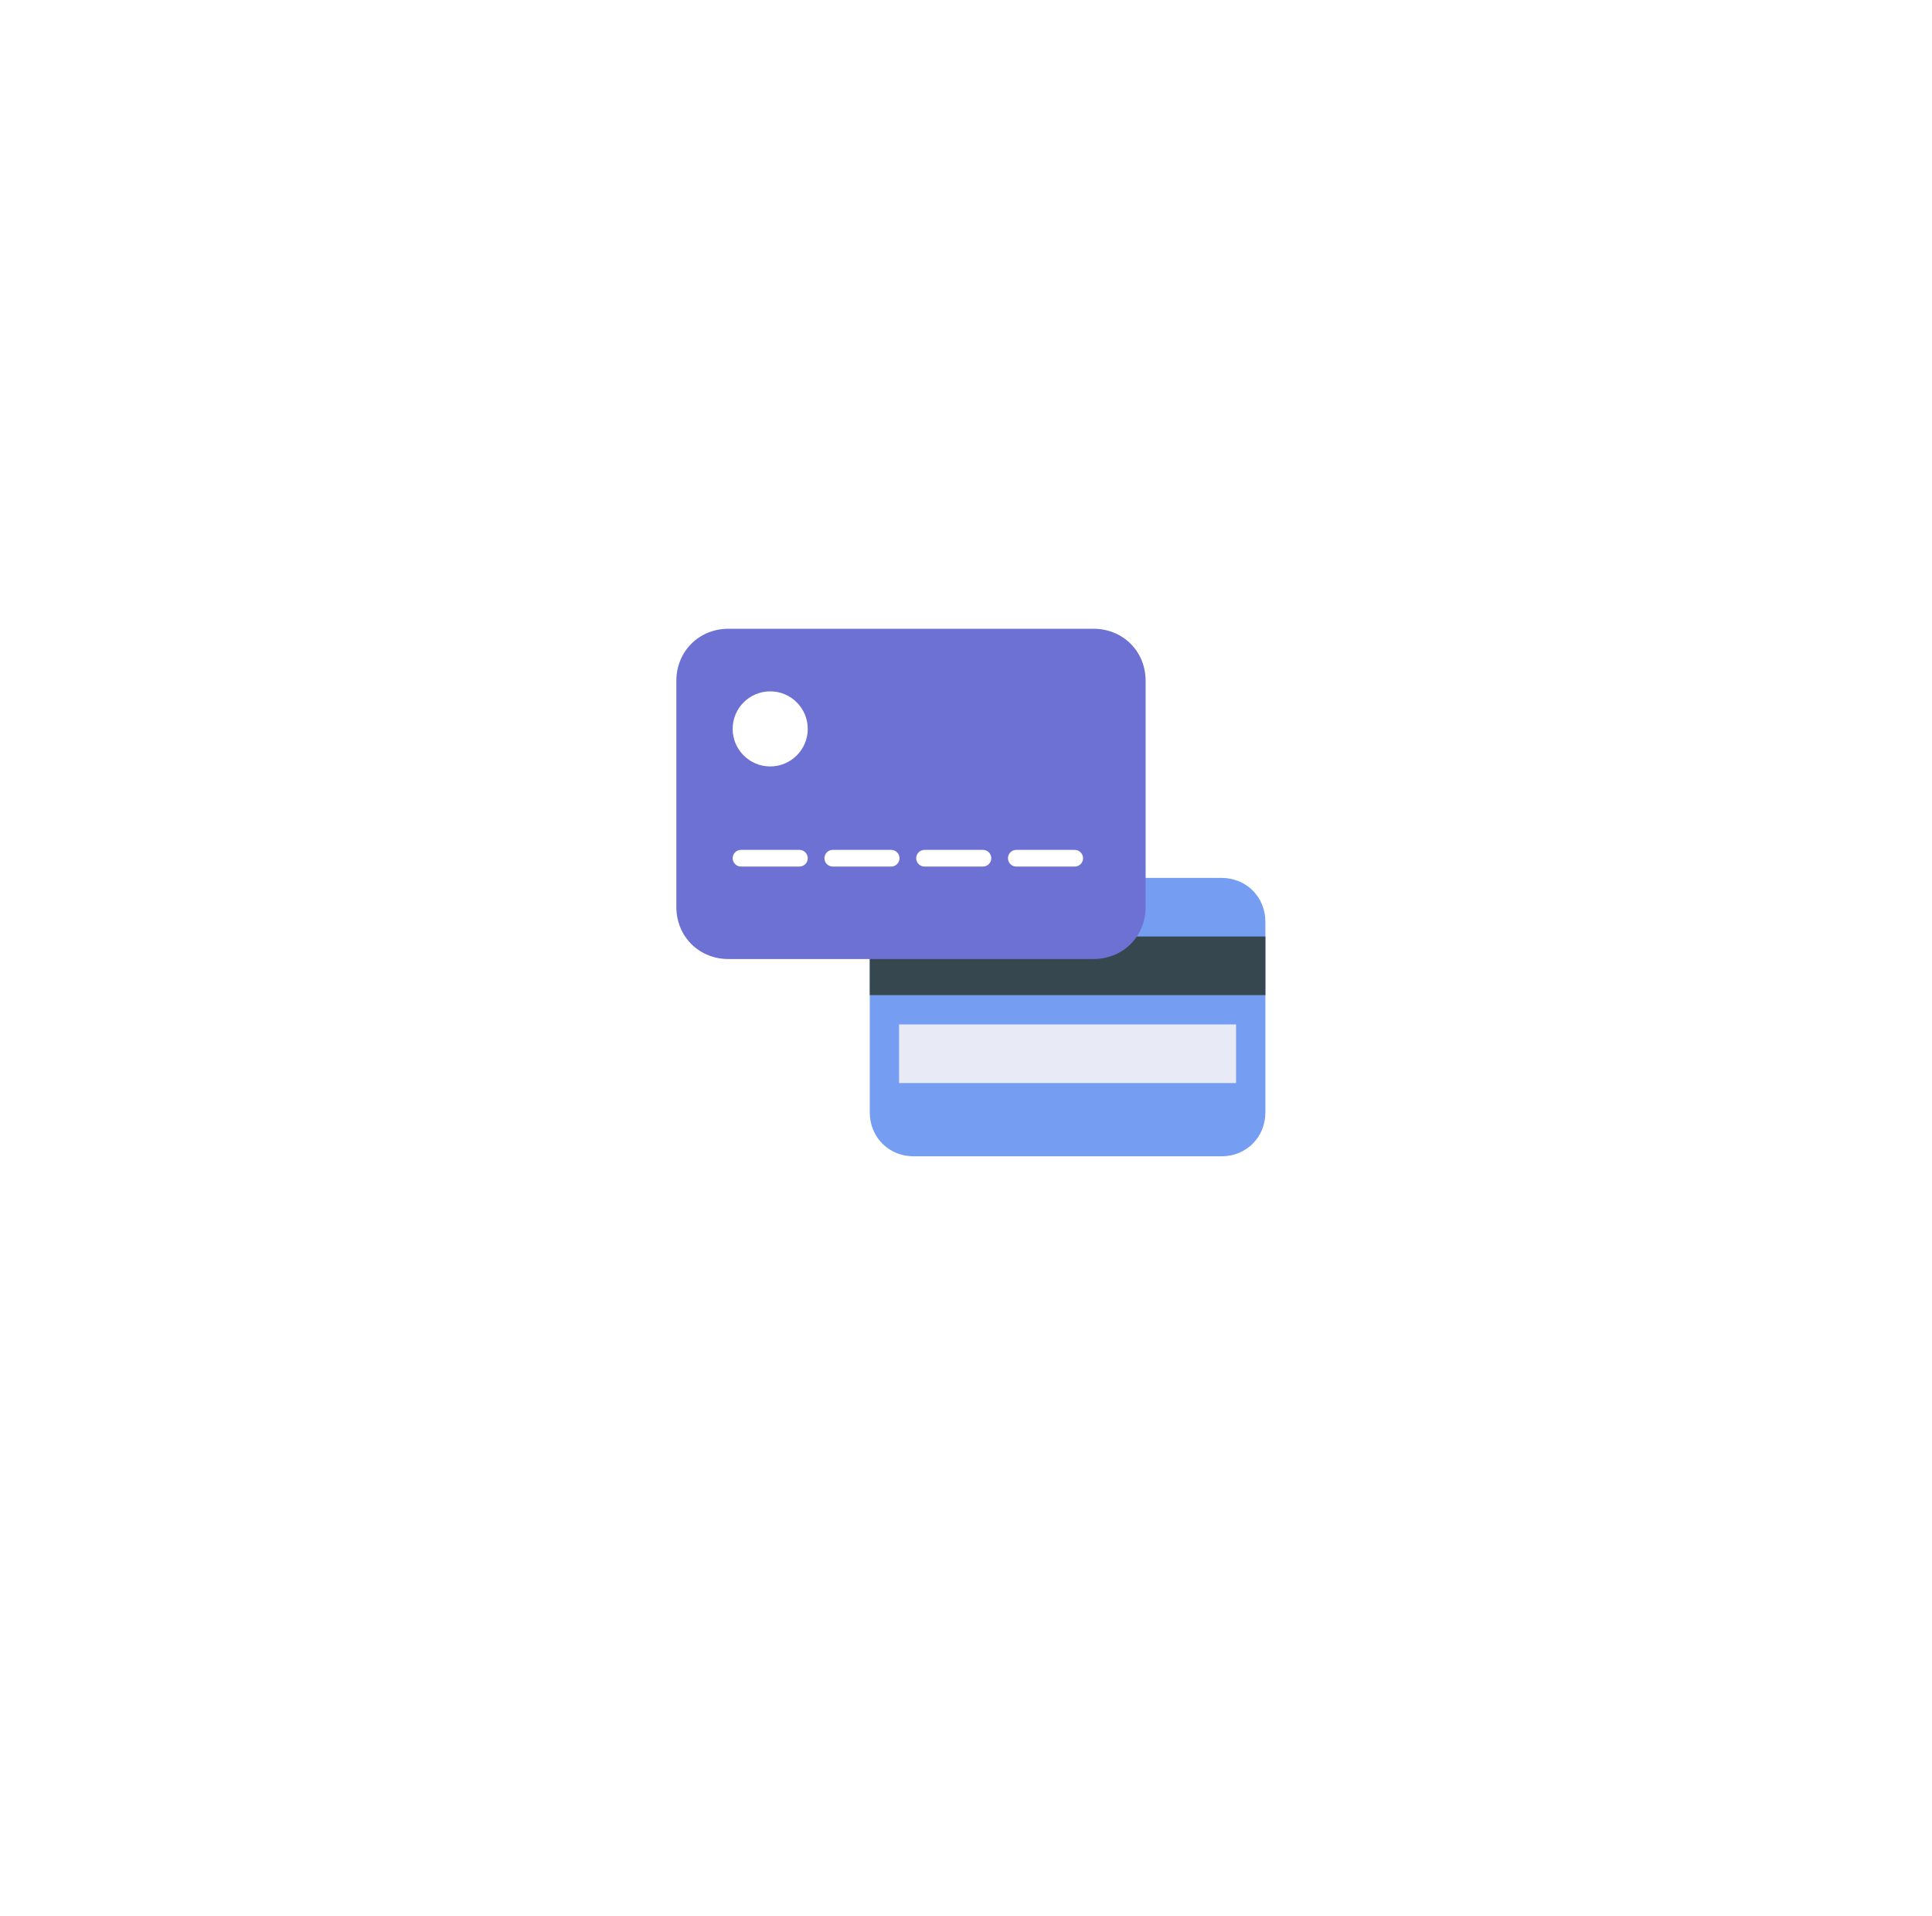 <svg width="121" height="120" viewBox="0 0 121 120" fill="none" xmlns="http://www.w3.org/2000/svg">
<g filter="url(#filter0_d_4_155)">
<path d="M23 37.5C23 27.145 31.395 18.75 41.75 18.75H79.25C89.605 18.75 98 27.145 98 37.5V75C98 85.355 89.605 93.75 79.25 93.75H41.75C31.395 93.75 23 85.355 23 75V37.5Z" fill="white"/>
</g>
<g clip-path="url(#clip0_4_155)">
<path d="M79.25 69.658C79.25 71.218 78.057 72.411 76.497 72.411H57.226C55.666 72.411 54.473 71.218 54.473 69.658V57.728C54.473 56.168 55.666 54.975 57.226 54.975H76.497C78.057 54.975 79.25 56.168 79.25 57.728V69.658Z" fill="#759EF2"/>
<path d="M54.473 58.646H79.25V62.317H54.473V58.646Z" fill="#37474F"/>
<path d="M56.308 64.152H77.414V67.823H56.308V64.152Z" fill="#E8EAF6"/>
<path d="M71.75 56.792C71.75 58.642 70.335 60.057 68.484 60.057H45.625C43.774 60.057 42.359 58.642 42.359 56.792V42.641C42.359 40.79 43.774 39.375 45.625 39.375H68.484C70.335 39.375 71.75 40.79 71.75 42.641V56.792Z" fill="#6C71D3"/>
<path d="M50.066 53.221H46.409C46.12 53.221 45.886 53.455 45.886 53.744V53.744C45.886 54.032 46.12 54.266 46.409 54.266H50.066C50.355 54.266 50.589 54.032 50.589 53.744V53.744C50.589 53.455 50.355 53.221 50.066 53.221Z" fill="white"/>
<path d="M55.814 53.221H52.156C51.867 53.221 51.634 53.455 51.634 53.744V53.744C51.634 54.032 51.867 54.266 52.156 54.266H55.814C56.102 54.266 56.336 54.032 56.336 53.744C56.336 53.455 56.102 53.221 55.814 53.221Z" fill="white"/>
<path d="M61.561 53.221H57.904C57.615 53.221 57.381 53.455 57.381 53.744V53.744C57.381 54.032 57.615 54.266 57.904 54.266H61.561C61.85 54.266 62.084 54.032 62.084 53.744C62.084 53.455 61.85 53.221 61.561 53.221Z" fill="white"/>
<path d="M67.308 53.221H63.651C63.362 53.221 63.129 53.455 63.129 53.744V53.744C63.129 54.032 63.362 54.266 63.651 54.266H67.308C67.597 54.266 67.831 54.032 67.831 53.744C67.831 53.455 67.597 53.221 67.308 53.221Z" fill="white"/>
<path d="M50.589 45.645C50.589 44.346 49.536 43.294 48.238 43.294C46.939 43.294 45.886 44.346 45.886 45.645C45.886 46.944 46.939 47.996 48.238 47.996C49.536 47.996 50.589 46.944 50.589 45.645Z" fill="white"/>
</g>
<defs>
<filter id="filter0_d_4_155" x="0.5" y="0" width="120" height="120" filterUnits="userSpaceOnUse" color-interpolation-filters="sRGB">
<feFlood flood-opacity="0" result="BackgroundImageFix"/>
<feColorMatrix in="SourceAlpha" type="matrix" values="0 0 0 0 0 0 0 0 0 0 0 0 0 0 0 0 0 0 127 0" result="hardAlpha"/>
<feOffset dy="3.75"/>
<feGaussianBlur stdDeviation="11.25"/>
<feColorMatrix type="matrix" values="0 0 0 0 0.494 0 0 0 0 0.537 0 0 0 0 0.6 0 0 0 0.12 0"/>
<feBlend mode="normal" in2="BackgroundImageFix" result="effect1_dropShadow_4_155"/>
<feBlend mode="normal" in="SourceGraphic" in2="effect1_dropShadow_4_155" result="shape"/>
</filter>
<clipPath id="clip0_4_155">
<rect width="37.5" height="37.5" fill="white" transform="translate(41.75 37.5)"/>
</clipPath>
</defs>
</svg>
